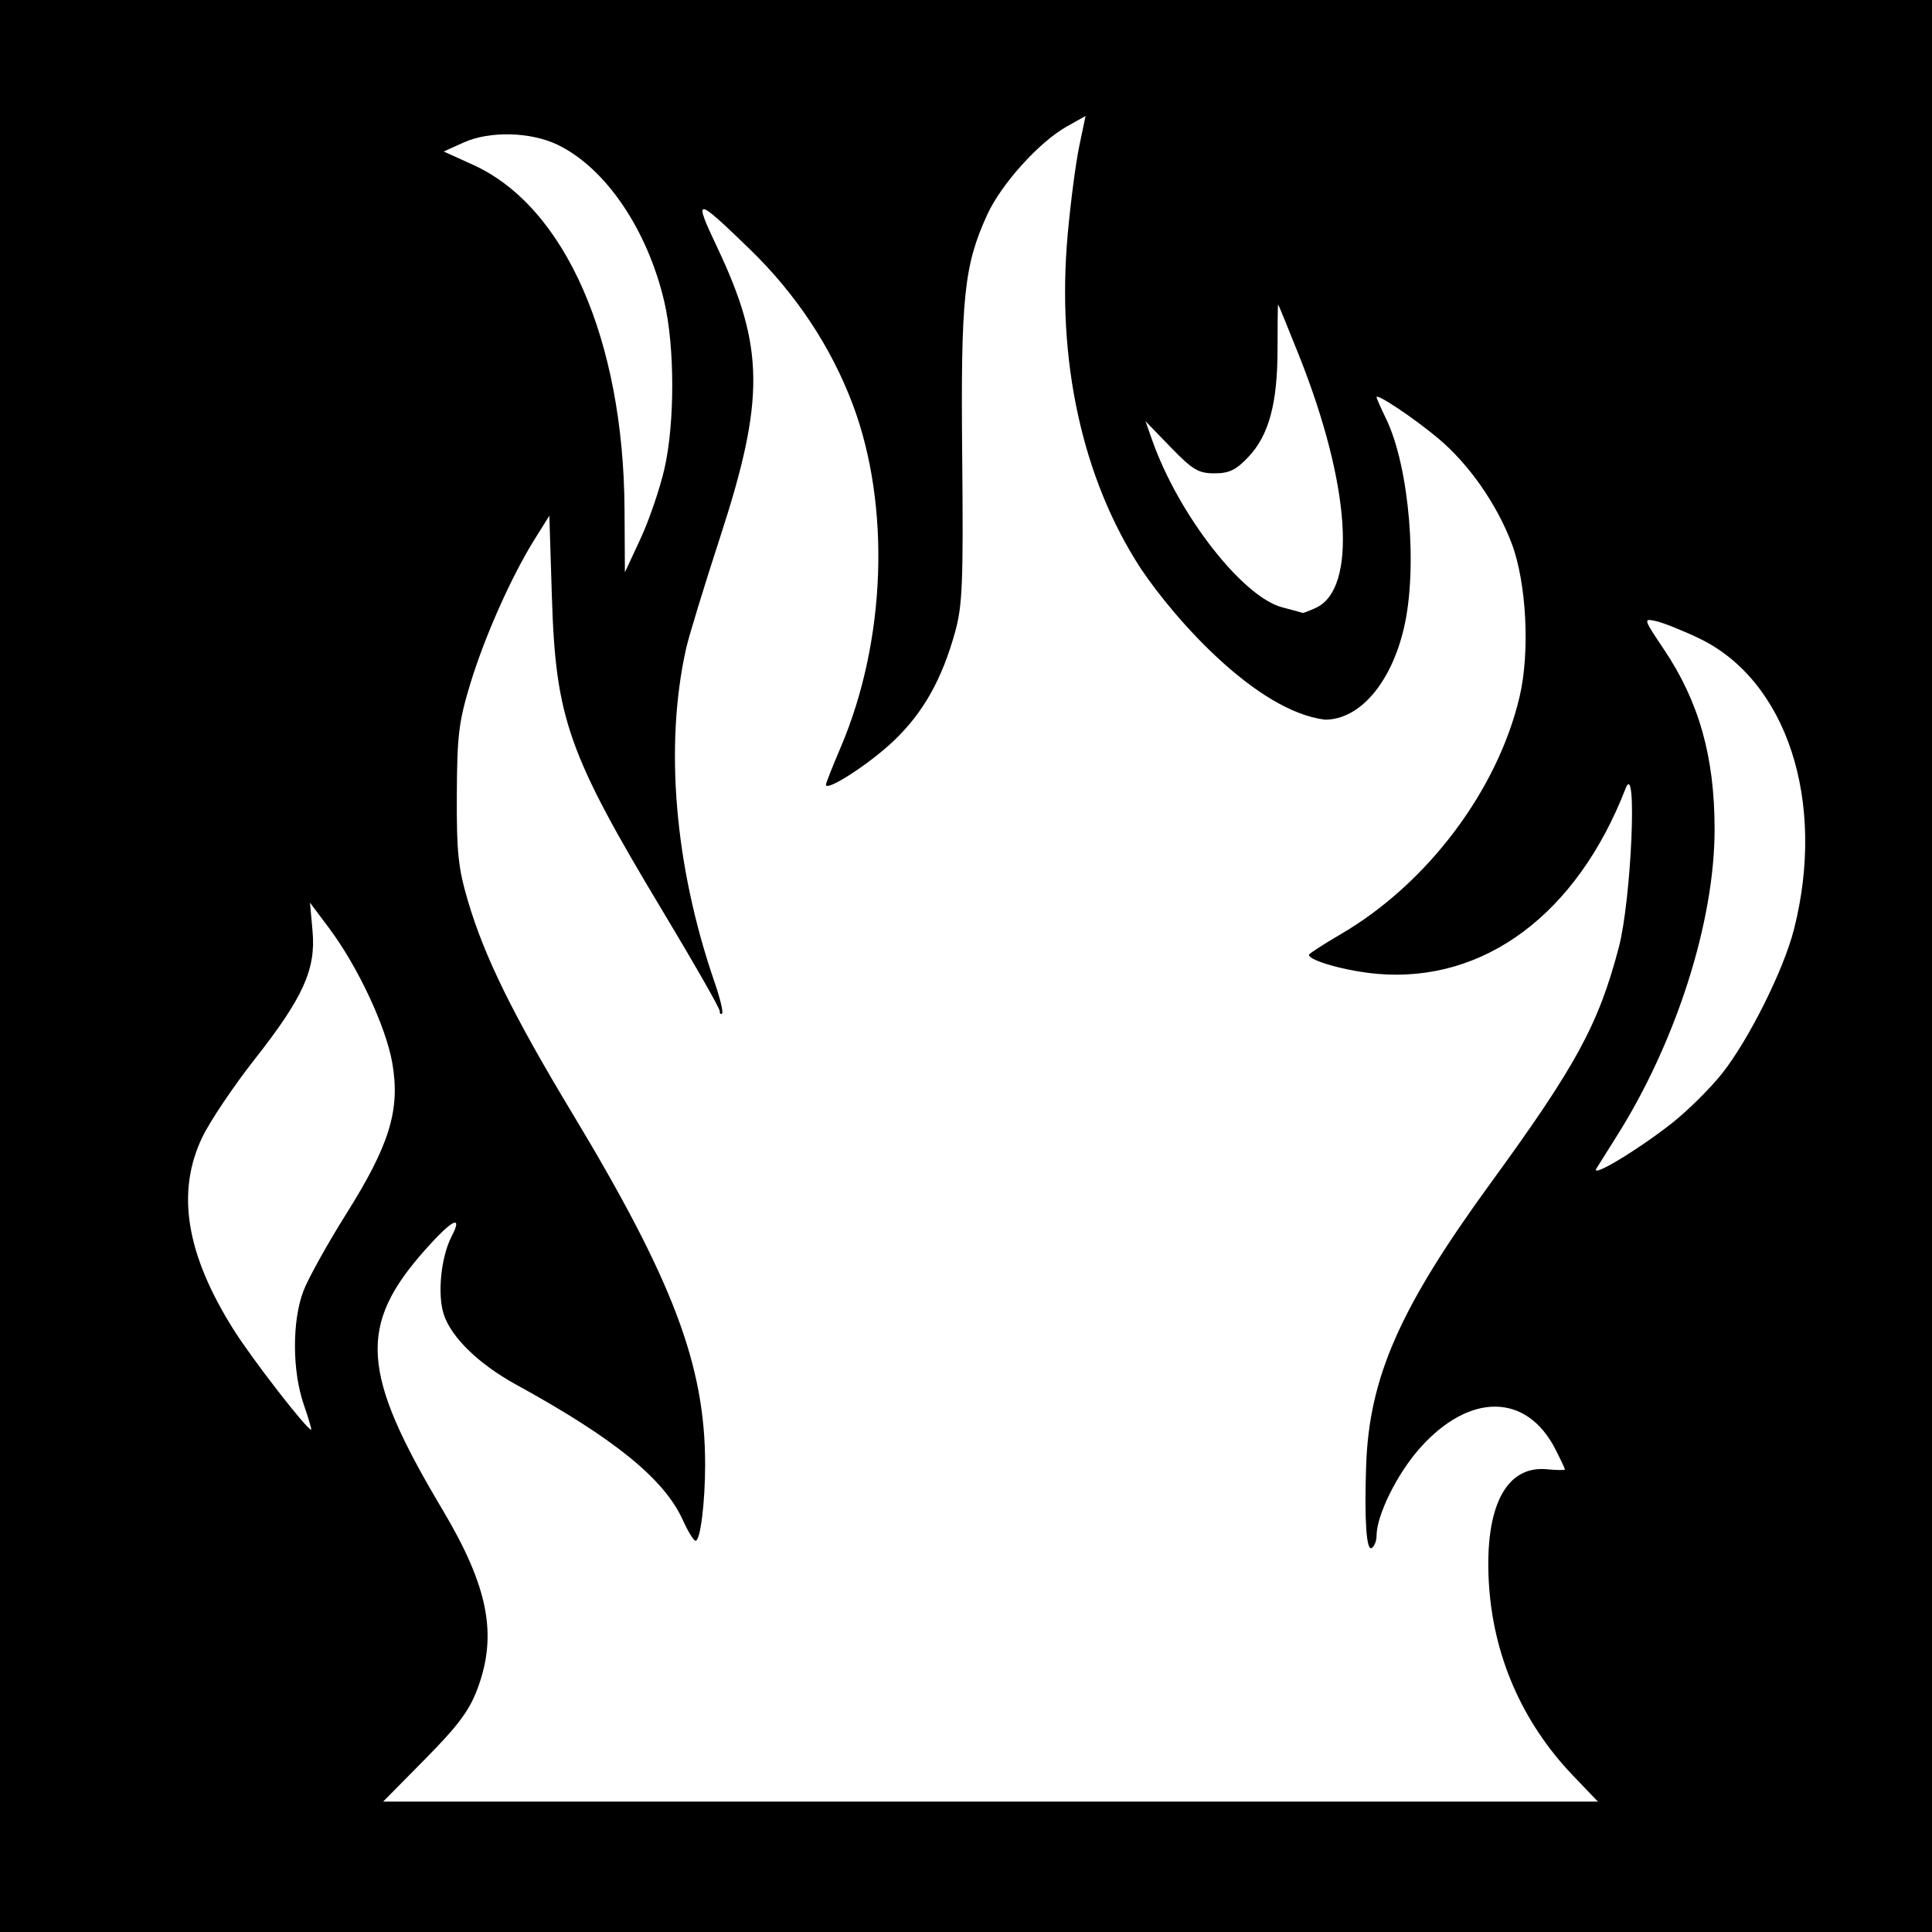 <?xml version="1.0" encoding="UTF-8" standalone="no"?>
<!-- Created with Inkscape (http://www.inkscape.org/) -->

<svg
   xmlns:dc="http://purl.org/dc/elements/1.1/"
   xmlns:cc="http://creativecommons.org/ns#"
   xmlns:rdf="http://www.w3.org/1999/02/22-rdf-syntax-ns#"
   xmlns:svg="http://www.w3.org/2000/svg"
   xmlns="http://www.w3.org/2000/svg"
   xmlns:sodipodi="http://sodipodi.sourceforge.net/DTD/sodipodi-0.dtd"
   xmlns:inkscape="http://www.inkscape.org/namespaces/inkscape"
   id="svg2"
   version="1.1"
   inkscape:version="0.48.3.1 r9886"
   width="400"
   height="400"
   sodipodi:docname="Icon.3_80.png">
  <defs
     id="defs6" />
  <sodipodi:namedview
     pagecolor="#ffffff"
     bordercolor="#666666"
     borderopacity="1"
     objecttolerance="10"
     gridtolerance="10"
     guidetolerance="10"
     inkscape:pageopacity="0"
     inkscape:pageshadow="2"
     inkscape:window-width="1280"
     inkscape:window-height="970"
     id="namedview4"
     showgrid="false"
     inkscape:zoom="1.18"
     inkscape:cx="181.31475"
     inkscape:cy="307.1125"
     inkscape:window-x="0"
     inkscape:window-y="26"
     inkscape:window-maximized="1"
     inkscape:current-layer="svg2" />
  <rect
     style="fill:#000000;fill-opacity:1;stroke:none"
     id="rect3008"
     width="400"
     height="400"
     x="0"
     y="0" />
  <path
     id="path2993"
     style="fill:#ffffff"
     d="m 137.576,97 c 2.15,-9.463 2.138,-25.183 -0.026,-34.472 C 134.061,47.553 125.409,34.797 115.479,29.99 109.884,27.282 101.386,27.071 95.983,29.508 l -4.121,1.859 6.118,2.777 C 117.001,42.778 129.105,70.349 129.305,105.5 l 0.074,13 3.247,-7 c 1.786,-3.85 4.013,-10.375 4.951,-14.5 z m 134.829,28.861 c 8.641,-3.937 7.216,-25.464 -3.462,-52.271 -2.32,-5.825 -4.269,-10.59 -4.331,-10.589 -0.062,6.6e-4 -0.112,4.163 -0.112,9.25 0,11.255 -1.775,17.838 -6.025,22.344 C 255.91,97.315 254.495,98 251.439,98 c -3.315,0 -4.522,-0.719 -9.05,-5.395 l -5.225,-5.395 1.387,3.932 c 5.445,15.433 18.703,32.458 26.95,34.608 2.2,0.573 4.091,1.089 4.203,1.146 0.112,0.057 1.327,-0.409 2.702,-1.035 z m 73.449,106.92 c 3.337,-2.595 8.135,-7.32 10.662,-10.5 5.521,-6.947 12.782,-21.489 14.904,-29.85 6.732,-26.523 -1.476,-51.621 -19.723,-60.31 -3.409,-1.623 -7.394,-3.213 -8.856,-3.533 -2.633,-0.576 -2.617,-0.52 1.654,5.849 7.273,10.846 10.481,22.21 10.497,37.18 0.02,19.209 -8.006,44.303 -20.433,63.881 -1.745,2.75 -3.562,5.644 -4.038,6.431 -1.227,2.032 8.145,-3.56 15.332,-9.15 z M 62.879,290.75 c -2.393,-6.927 -2.415,-17.334 -0.05,-23.489 1.006,-2.618 5.002,-9.807 8.879,-15.975 8.961,-14.254 11.176,-21.495 9.524,-31.137 -1.288,-7.517 -7.137,-20.023 -13.078,-27.96 l -3.976,-5.311 0.53,5.848 c 0.721,7.953 -1.907,13.776 -12.023,26.642 C 48.304,224.941 43.432,232.2 41.86,235.5 36.451,246.854 38.512,259.574 48.288,275.171 52.135,281.307 63.516,296 64.422,296 c 0.149,0 -0.546,-2.362 -1.543,-5.25 z m 262.785,76.854 c -10.578,-11.055 -16.608,-24.966 -17.43,-40.208 -0.834,-15.462 3.587,-24.004 12.006,-23.201 2.068,0.197 3.761,0.216 3.761,0.042 0,-0.174 -0.887,-2.056 -1.972,-4.182 -5.951,-11.665 -17.766,-11.779 -28.023,-0.271 C 289.26,305.108 285,313.715 285,317.978 c 0,1.047 -0.45,2.182 -1,2.522 -1.102,0.681 -1.537,-5.705 -1.159,-17 0.613,-18.298 6.95,-32.7 25.74,-58.5 17.735,-24.352 22.328,-32.788 26.557,-48.776 2.634,-9.957 3.897,-39.36 1.417,-32.962 -10.049,25.919 -29.193,40.238 -51.307,38.374 -6.342,-0.535 -14.248,-2.728 -14.248,-3.954 0,-0.231 2.99,-2.166 6.644,-4.301 17.887,-10.45 32.418,-29.766 36.976,-49.152 2.173,-9.245 1.427,-23.625 -1.647,-31.73 -3.103,-8.182 -8.851,-16.402 -15.187,-21.72 C 292.784,86.582 285,81.378 285,82.231 c 0,0.217 0.9,2.257 2.001,4.535 4.792,9.918 6.567,30.943 3.656,43.308 C 287.97,141.486 281.484,149 274.32,149 260.207,147.255 243.395,128.446 236.186,117.709 224.058,99.079 218.698,74.56 221.057,48.5 c 0.597,-6.6 1.673,-14.81 2.391,-18.245 l 1.305,-6.245 -3.939,2.214 c -5.667,3.185 -13.524,11.898 -16.406,18.195 -4.821,10.529 -5.507,17.129 -5.195,49.942 0.249,26.155 0.057,30.97 -1.454,36.432 -2.731,9.875 -6.605,16.755 -12.719,22.586 -4.995,4.764 -14.041,10.618 -14.041,9.086 0,-0.316 1.381,-3.813 3.069,-7.77 9.39,-22.018 10.369,-50.01 2.481,-70.967 C 172.066,71.815 164.775,60.828 155.203,51.556 143.911,40.619 143.464,40.6 148.522,51.278 c 9.759,20.602 9.87,31.386 0.612,59.812 -3.33,10.225 -6.515,20.646 -7.078,23.158 -4.513,20.137 -2.374,45.179 5.907,69.165 1.123,3.253 1.816,6.14 1.539,6.417 -0.276,0.276 -0.503,0.034 -0.503,-0.538 0,-0.573 -5.219,-9.72 -11.598,-20.327 -19.779,-32.889 -22.345,-40.136 -23.135,-65.328 l -0.529,-16.863 -3.04,4.863 c -4.795,7.67 -10.324,20.081 -13.307,29.868 -2.407,7.895 -2.75,10.705 -2.81,22.994 -0.058,11.917 0.283,15.19 2.291,22 3.413,11.569 9.313,23.578 21.618,44 20.844,34.594 27.479,52.111 27.502,72.61 0.009,7.892 -0.986,15.89 -1.976,15.89 -0.392,0 -1.568,-1.902 -2.614,-4.227 -3.835,-8.523 -14.123,-16.896 -34.506,-28.083 -7.759,-4.259 -13.431,-9.753 -15.012,-14.541 -1.356,-4.11 -0.589,-11.884 1.588,-16.095 2.44,-4.719 0.2,-3.629 -5.358,2.607 -14.06,15.775 -13.436,25.479 3.464,53.839 9.531,15.994 11.476,25.934 7.274,37.164 -1.691,4.519 -3.996,7.611 -10.837,14.538 L 79.326,373 l 125.751,0 125.751,0 z" />
</svg>
